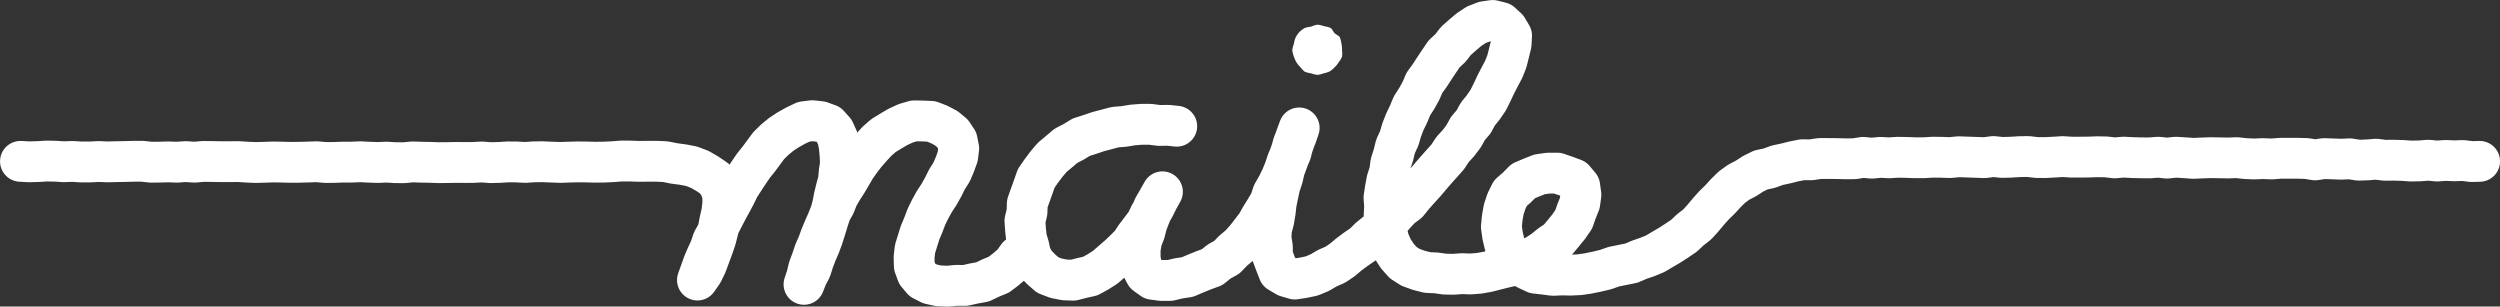 <svg xmlns="http://www.w3.org/2000/svg" viewBox="0 0 325.22 39.88"><rect x="0" y="0" width="325.22" height="39.88" fill="#333333" stroke="none"/><defs><style>.cls-1{fill:none;stroke:#fff;stroke-linecap:round;stroke-linejoin:round;stroke-width:5.31px;}.cls-2{fill:#fff;}</style></defs><g id="Layer_2" data-name="Layer 2"><g id="レイヤー_1" data-name="レイヤー 1"><polyline class="cls-1" points="132.41 33.33 131.74 34.27 130.86 35.03 129.94 35.73 128.87 36.17 127.83 36.67 126.69 36.88 125.56 37.13 124.41 37.12 123.25 37.23 122.09 37.18 121 36.94 120.01 36.44 119.31 35.61 118.94 34.59 118.91 33.49 119.03 32.39 119.36 31.33 119.69 30.27 120.12 29.25 120.51 28.21 121 27.21 121.54 26.23 122.15 25.3 122.7 24.32 123.19 23.33 123.79 22.39 124.22 21.38 124.59 20.36 124.72 19.3 124.51 18.25 123.92 17.36 123.1 16.68 122.15 16.18 121.15 15.79 120.04 15.74 118.92 15.72 117.85 16.03 116.84 16.49 115.89 17.05 114.94 17.63 114.1 18.36 113.35 19.18 112.62 20.01 111.94 20.89 111.3 21.8 110.74 22.76 110.18 23.71 109.57 24.65 109.02 25.61 108.61 26.65 108.06 27.62 107.65 28.66 107.2 29.68 106.77 30.7 106.39 31.75 105.94 32.77 105.59 33.82 105.2 34.86 104.94 35.95 104.59 36.99 104.99 35.97 105.5 35 105.83 33.95 106.22 32.92 106.66 31.91 107.04 30.88 107.37 29.84 107.69 28.79 108.03 27.74 108.31 26.68 108.52 25.6 108.78 24.53 109.07 23.46 109.17 22.36 109.33 21.27 109.28 20.17 109.18 19.08 108.98 18.01 108.53 17.02 107.8 16.2 106.77 15.82 105.67 15.7 104.56 15.84 103.55 16.32 102.59 16.85 101.67 17.45 100.81 18.15 100.02 18.92 99.36 19.81 98.7 20.7 98.01 21.56 97.39 22.47 96.78 23.4 96.18 24.33 95.69 25.33 95.17 26.31 94.64 27.28 94.13 28.26 93.62 29.25 93.27 30.31 92.72 31.28 92.37 32.33 91.9 33.34 91.47 34.36 91.1 35.4 90.73 36.43 91.41 35.46 91.92 34.4 92.33 33.3 92.74 32.19 93.12 31.08 93.41 29.94 93.63 28.78 93.89 27.63 94.03 26.48 94.02 25.33 93.64 24.24 93 23.27 92.04 22.62 91.05 22.04 89.97 21.63 88.84 21.41 87.7 21.26 86.56 21.03 85.41 20.98 84.25 20.98 83.09 20.99 81.94 20.95 80.78 20.95 79.65 21.04 78.52 21.09 77.39 21.1 76.26 21.07 75.14 21.06 74.01 21.09 72.88 21.13 71.75 21.09 70.62 21.04 69.48 21.05 68.35 21.13 67.22 21.07 66.09 21.06 64.96 21.13 63.83 21.16 62.69 21.07 61.56 21.13 60.43 21.14 59.3 21.13 58.17 21.15 57.04 21.16 55.91 21.12 54.79 21.1 53.66 21.06 52.53 21.17 51.4 21.16 50.27 21.09 49.13 21.14 48.01 21.1 46.88 21.04 45.75 21.09 44.61 21.09 43.48 21.13 42.35 21.14 41.21 21.04 40.08 21.08 38.94 21.11 37.8 21.12 36.66 21.09 35.52 21.07 34.38 21.11 33.25 21.14 32.11 21.09 30.98 21.02 29.84 21.03 28.71 21.03 27.58 21.01 26.44 21 25.31 21.1 24.18 21.02 23.04 21.1 21.91 21.06 20.78 21.09 19.64 21.1 18.51 20.98 17.38 20.98 16.24 21.01 15.11 21.03 13.97 21.06 12.84 21.01 11.71 21.07 10.57 21.07 9.44 21 8.3 21.04 7.17 20.97 6.04 20.95 4.91 21.02 3.78 21.05 2.66 20.99"/><polyline class="cls-1" points="153.08 16.42 151.94 16.3 150.78 16.32 149.64 16.17 148.49 16.17 147.34 16.26 146.2 16.45 145.06 16.54 143.94 16.84 142.84 17.13 141.75 17.5 140.65 17.85 139.67 18.45 138.65 18.98 137.77 19.73 136.89 20.46 136.15 21.33 135.46 22.25 134.8 23.2 134.42 24.29 134.03 25.37 133.64 26.47 133.6 27.61 133.33 28.73 133.41 29.87 133.53 31 133.85 32.08 134.09 33.2 134.64 34.2 135.44 35.03 136.3 35.78 137.37 36.19 138.48 36.41 139.61 36.45 140.71 36.17 141.82 35.92 142.81 35.38 143.77 34.77 144.62 34.03 145.48 33.29 146.3 32.52 147.1 31.71 147.72 30.77 148.41 29.87 149.1 28.96 149.59 27.93 150.16 26.96 150.67 25.94 151.22 24.95 150.66 25.94 150.08 26.94 149.63 28 149.22 29.07 148.93 30.19 148.51 31.27 148.32 32.42 148.32 33.57 148.5 34.7 149.02 35.68 149.93 36.33 151.05 36.48 152.21 36.48 153.33 36.21 154.47 36.04 155.53 35.59 156.59 35.16 157.68 34.76 158.58 34.03 159.59 33.47 160.39 32.64 161.27 31.9 162.04 31.05 162.75 30.14 163.45 29.23 164.01 28.23 164.62 27.25 165.21 26.26 165.57 25.16 166.14 24.16 166.65 23.13 167.09 22.07 167.49 20.99 167.88 19.91 168.23 18.81 168.61 17.72 169.01 16.64 168.64 17.72 168.21 18.77 167.94 19.88 167.47 20.93 167.11 22.01 166.85 23.13 166.49 24.21 166.25 25.33 166.02 26.45 165.89 27.58 165.7 28.71 165.4 29.82 165.34 30.97 165.52 32.11 165.53 33.25 165.93 34.31 166.35 35.39 167.34 35.98 168.43 36.3 169.56 36.13 170.65 35.9 171.69 35.46 172.66 34.89 173.71 34.43 174.64 33.8 175.51 33.07 176.41 32.4 177.35 31.76 178.15 30.96 179.03 30.25 179.9 29.52 180.72 28.75 181.45 27.89 182.22 27.06 183.14 26.37 183.85 25.49 184.6 24.64 185.36 23.81 186.09 22.95 186.83 22.09 187.58 21.25 188.34 20.4 188.96 19.45 189.73 18.61 190.41 17.71 190.96 16.71 191.7 15.85 192.24 14.85 192.95 13.97 193.59 13.04 194.1 12.02 194.58 10.99 195.1 9.99 195.63 8.99 196.04 7.94 196.31 6.85 196.58 5.76 196.64 4.63 196.08 3.68 195.26 2.93 194.19 2.66 193.09 2.82 192.04 3.23 191.1 3.85 190.24 4.58 189.39 5.33 188.7 6.23 187.86 7.01 187.22 7.95 186.59 8.9 185.97 9.85 185.3 10.77 184.85 11.82 184.3 12.81 183.68 13.77 183.25 14.82 182.75 15.85 182.34 16.91 182.02 18.01 181.54 19.04 181.27 20.15 180.92 21.23 180.77 22.37 180.42 23.45 180.21 24.57 180.04 25.7 180.12 26.85 180.06 27.99 180.1 29.13 180.41 30.22 180.7 31.31 181.15 32.35 181.77 33.3 182.53 34.16 183.5 34.78 184.58 35.17 185.69 35.45 186.82 35.5 187.94 35.66 189.06 35.68 190.19 35.6 191.32 35.64 192.44 35.55 193.55 35.35 194.64 35.07 195.73 34.8 196.82 34.55 197.91 34.22 198.9 33.68 199.9 33.16 200.84 32.54 201.71 31.83 202.65 31.2 203.37 30.34 204.08 29.47 204.72 28.54 205.09 27.48 205.51 26.44 205.66 25.33 205.5 24.18 204.75 23.29 203.67 22.89 202.59 22.52 201.43 22.52 200.29 22.68 199.22 23.1 198.16 23.55 197.35 24.37 196.49 25.12 195.98 26.15 195.62 27.23 195.42 28.36 195.31 29.51 195.47 30.65 195.73 31.76 196.09 32.85 196.75 33.8 197.68 34.47 198.67 35.05 199.72 35.54 200.87 35.67 202.01 35.82 203.16 35.77 204.31 35.79 205.46 35.74 206.6 35.57 207.73 35.34 208.86 35.07 209.95 34.69 211.09 34.46 212.23 34.23 213.25 33.79 214.3 33.43 215.32 33.01 216.28 32.44 217.24 31.88 218.16 31.28 219.08 30.66 219.88 29.9 220.76 29.22 221.51 28.4 222.22 27.55 222.96 26.72 223.75 25.95 224.49 25.14 225.28 24.36 226.17 23.71 227.15 23.2 228.07 22.6 229.07 22.11 230.16 21.88 231.19 21.5 232.27 21.27 233.35 21 234.46 20.78 235.59 20.79 236.72 20.62 237.85 20.62 238.98 20.63 240.11 20.66 241.24 20.65 242.36 20.47 243.49 20.58 244.62 20.47 245.75 20.53 246.88 20.46 248.01 20.48 249.15 20.52 250.27 20.52 251.4 20.45 252.53 20.46 253.66 20.5 254.79 20.39 255.92 20.43 257.05 20.47 258.19 20.51 259.31 20.36 260.44 20.48 261.56 20.45 262.69 20.38 263.82 20.36 264.94 20.49 266.07 20.5 267.2 20.44 268.33 20.37 269.46 20.44 270.59 20.44 271.71 20.43 272.84 20.39 273.97 20.41 275.1 20.54 276.24 20.44 277.37 20.5 278.5 20.53 279.63 20.54 280.77 20.45 281.9 20.57 283.04 20.45 284.18 20.52 285.31 20.6 286.45 20.55 287.58 20.51 288.71 20.53 289.85 20.55 290.98 20.51 292.11 20.63 293.25 20.68 294.38 20.63 295.51 20.68 296.65 20.59 297.78 20.59 298.91 20.59 300.04 20.62 301.17 20.8 302.31 20.63 303.44 20.67 304.57 20.71 305.7 20.66 306.83 20.84 307.96 20.8 309.1 20.71 310.23 20.85 311.36 20.84 312.49 20.87 313.62 20.95 314.75 20.93 315.89 20.84 317.02 20.95 318.15 20.87 319.28 20.92 320.41 20.88 321.53 21.02 322.57 20.99"/><path class="cls-2" d="M171.38,3.21a2.91,2.91,0,0,0-.82.26,3.21,3.21,0,0,0-.84.18,3.68,3.68,0,0,0-.7.53,3.41,3.41,0,0,0-.48.71,3.2,3.2,0,0,0-.22.82,3.3,3.3,0,0,0-.21.82,3.3,3.3,0,0,0,.21.82,3.16,3.16,0,0,0,.33.75,3.24,3.24,0,0,0,.52.64,3.31,3.31,0,0,0,.58.6,3.78,3.78,0,0,0,.82.2,3.2,3.2,0,0,0,.81.2,3,3,0,0,0,.8-.2,3.32,3.32,0,0,0,.79-.25,3,3,0,0,0,.64-.53,2.92,2.92,0,0,0,.52-.64,3.06,3.06,0,0,0,.45-.73,3.13,3.13,0,0,0,0-.86,3.25,3.25,0,0,0-.07-.83,3.83,3.83,0,0,0-.21-.84c-.14-.25-.48-.34-.68-.54s-.3-.54-.54-.69a3.24,3.24,0,0,0-.84-.22A3.25,3.25,0,0,0,171.38,3.21Z"/></g></g></svg>
